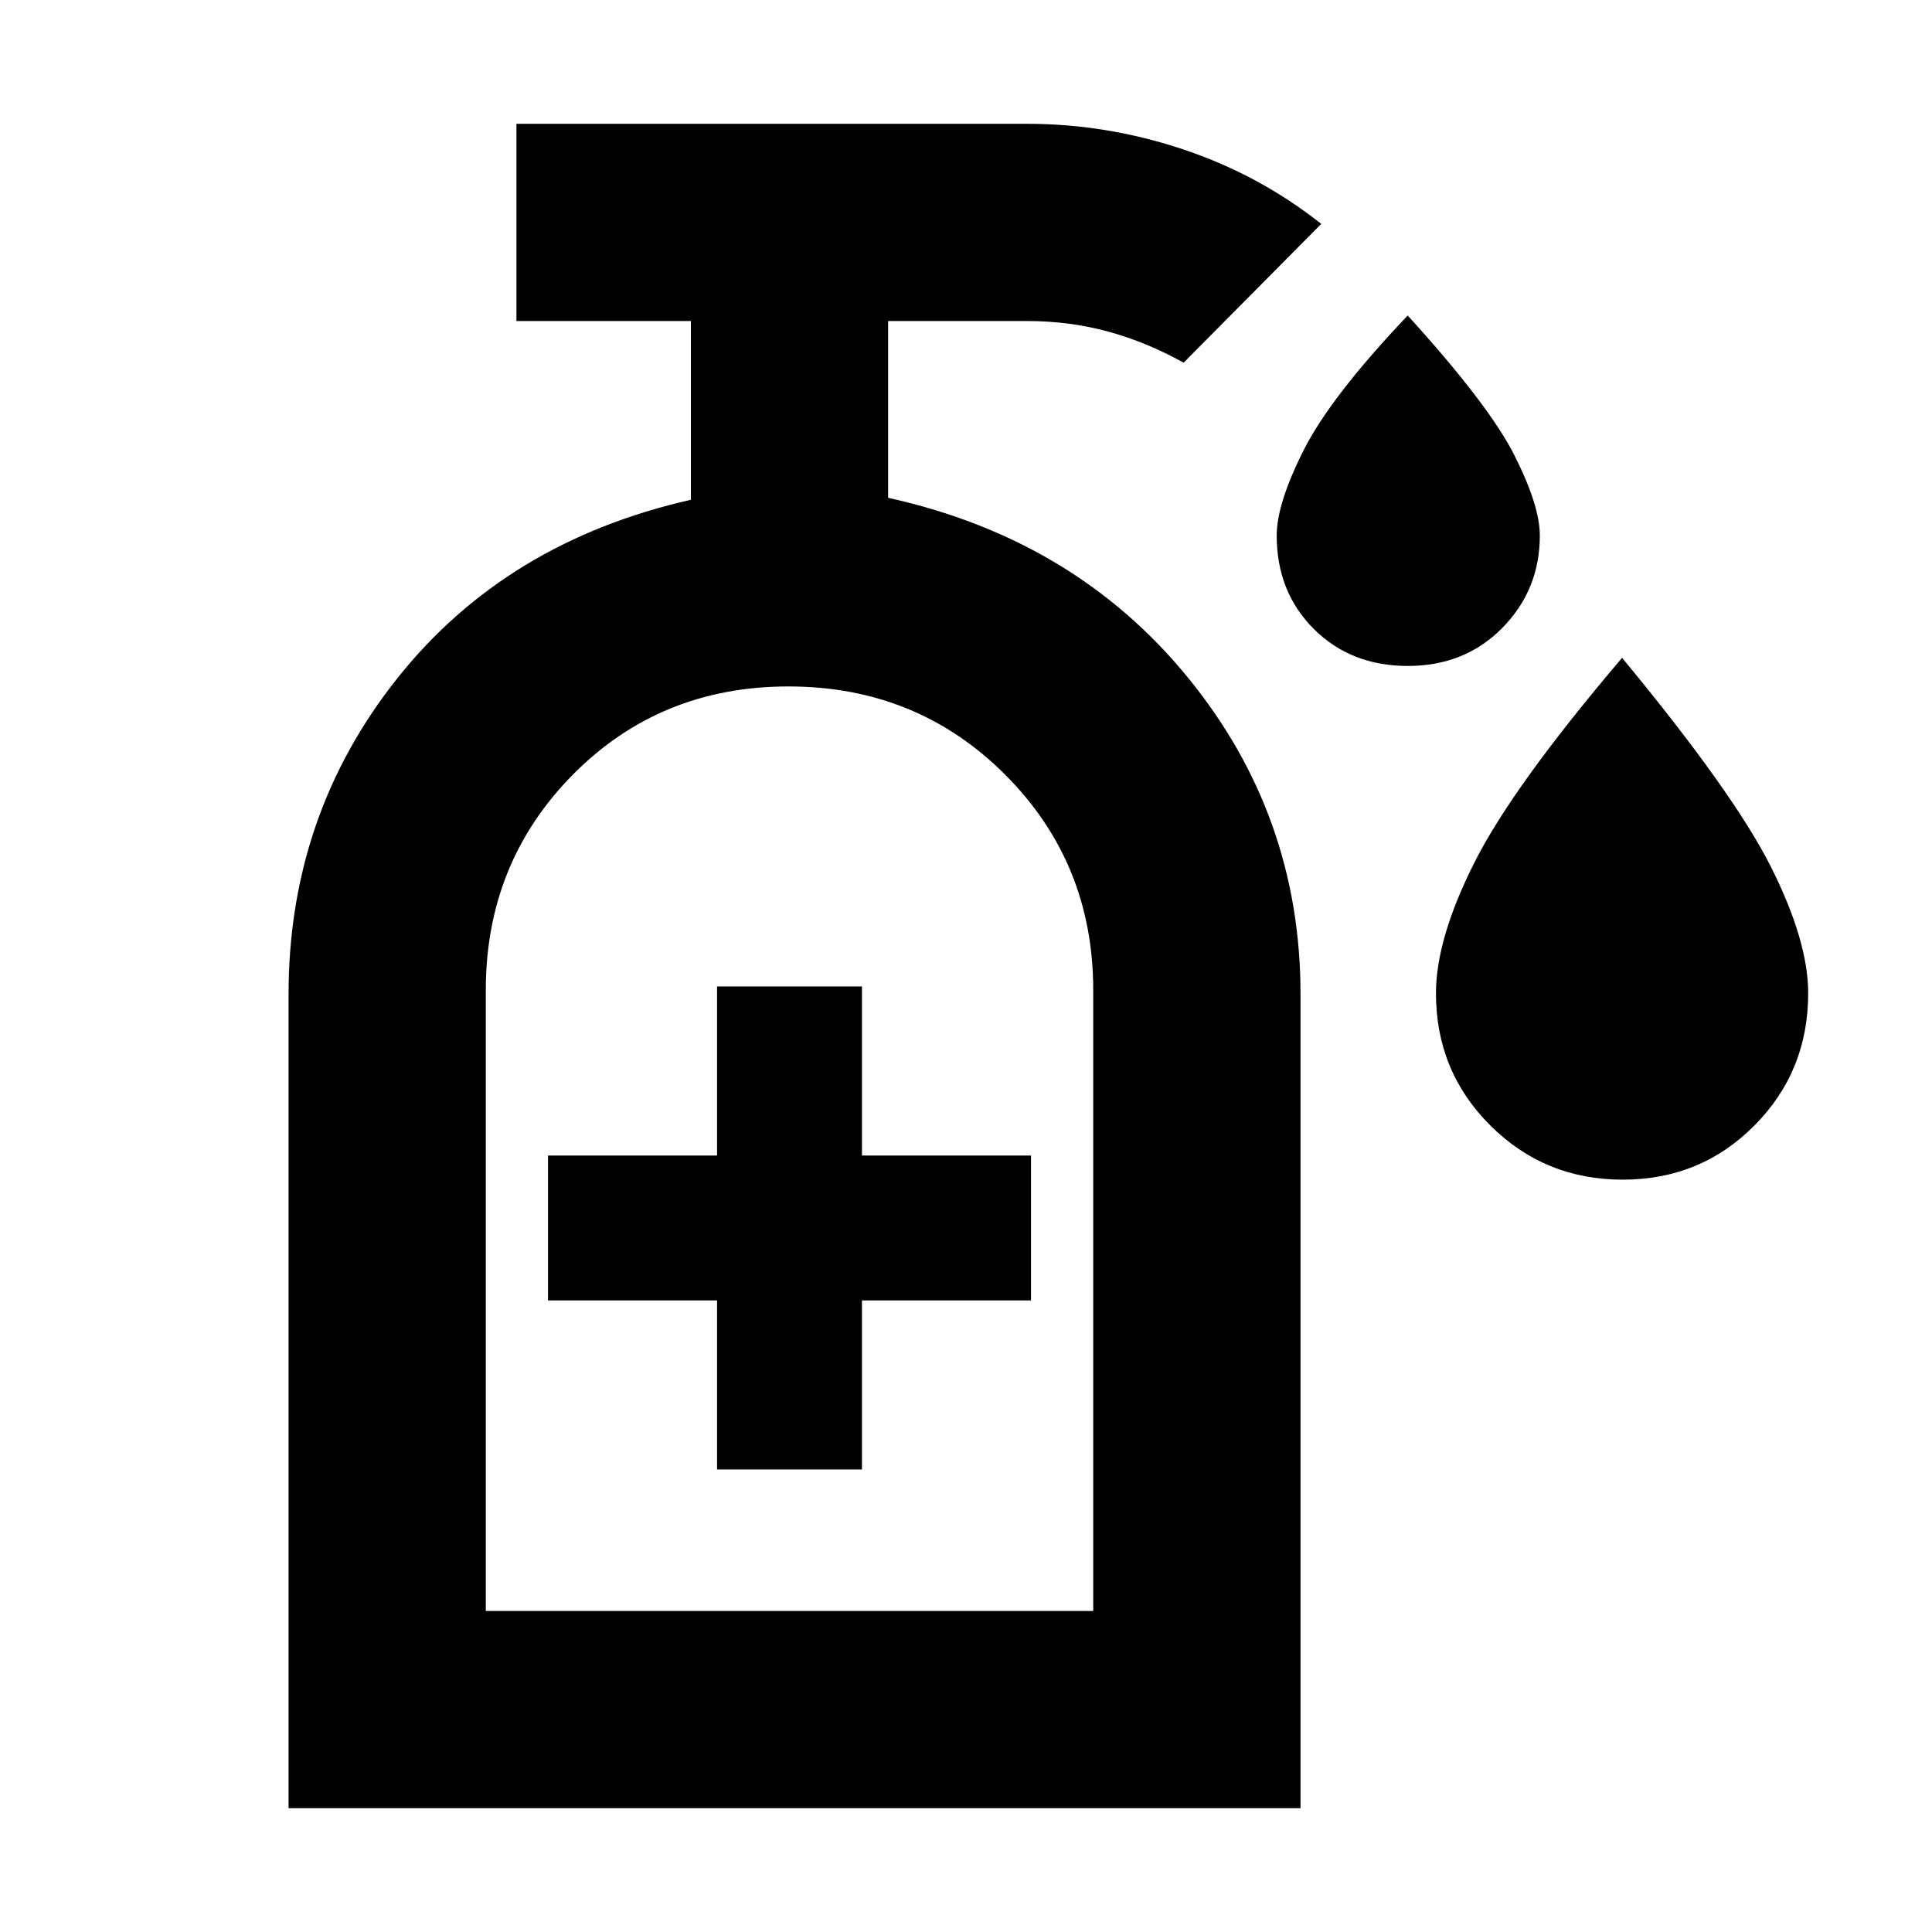 <svg xmlns="http://www.w3.org/2000/svg" height="20" viewBox="0 -960 960 960" width="20"><path d="M699.55-629.09q-28.33 0-46.75-18.41-18.41-18.41-18.41-46.43 0-15.81 13.41-42.42 13.42-26.61 51.68-66.87 40.26 44.26 52.96 69.34 12.69 25.07 12.69 39.95 0 27.02-18.63 45.93t-46.95 18.91Zm106.77 255.26q-38.71 0-65.75-26.9-27.05-26.9-27.05-65.74 0-26.97 19.05-64.84 19.04-37.86 73.43-101.82 55.39 66.96 73.94 103.82 18.54 36.87 18.54 62.84 0 38.84-26.73 65.74-26.72 26.9-65.43 26.9Zm-450.02 144h72v-84h84v-72h-84v-84h-72v84h-84v72h84v84ZM143.39-61.52V-466q0-88.96 54-156.91 54-67.96 145.91-88.74v-88.83h-86.69v-98h253.87q39.22 0 77.15 12.61 37.94 12.61 68.89 37.13l-68.39 68.96Q570-789.91 550.78-795.2q-19.22-5.28-40.3-5.28H441.3v87.83q92.63 20.49 148.77 89.09 56.15 68.6 56.15 157.56v404.48H143.39Zm98-98h301.83V-468q0-63.3-43.81-107.11-43.8-43.8-107.61-43.8-63.8 0-107.11 43.8-43.3 43.81-43.3 107.11v308.48Zm0 0h301.83-301.83Z"/></svg>